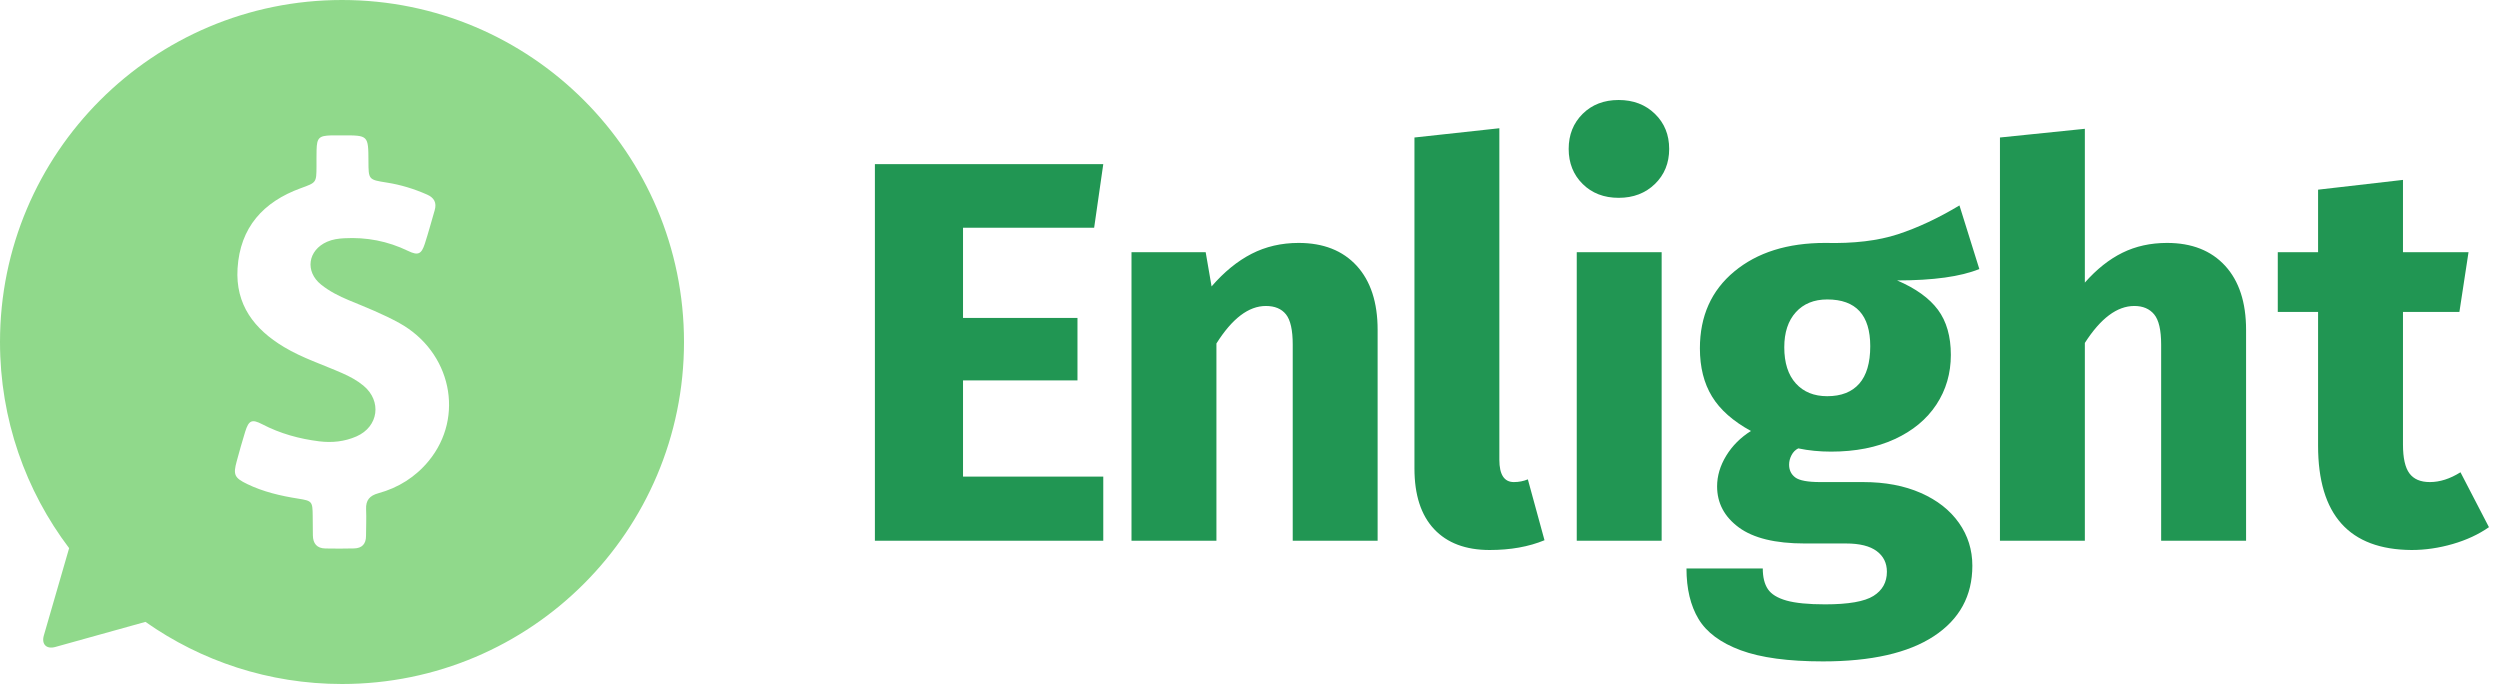 <svg width="100" height="28" viewBox="0 0 100 28" fill="none" xmlns="http://www.w3.org/2000/svg">
<path d="M13.68 0C6.125 0 0 6.125 0 13.68C0 16.777 1.03 19.633 2.765 21.926L1.754 25.418C1.652 25.77 1.858 25.977 2.211 25.879L5.818 24.875C8.043 26.44 10.754 27.36 13.68 27.36C21.236 27.36 27.36 21.235 27.36 13.68C27.36 6.124 21.235 0 13.68 0ZM17.146 18.44C16.619 19.08 15.934 19.511 15.133 19.73C14.784 19.826 14.628 20.009 14.644 20.371C14.66 20.727 14.642 21.084 14.641 21.44C14.64 21.759 14.479 21.929 14.165 21.937C13.781 21.947 13.397 21.946 13.014 21.939C12.677 21.933 12.519 21.742 12.515 21.414C12.512 21.153 12.511 20.893 12.508 20.632C12.502 20.058 12.484 20.034 11.931 19.946C11.223 19.834 10.53 19.673 9.882 19.359C9.374 19.113 9.322 18.986 9.468 18.452C9.576 18.056 9.685 17.659 9.808 17.266C9.951 16.811 10.074 16.754 10.494 16.972C11.209 17.345 11.971 17.553 12.766 17.653C13.28 17.717 13.781 17.665 14.257 17.457C15.144 17.07 15.283 16.04 14.534 15.423C14.279 15.213 13.989 15.058 13.686 14.925C12.909 14.583 12.096 14.322 11.362 13.882C10.169 13.168 9.413 12.188 9.502 10.737C9.602 9.096 10.53 8.073 12.033 7.527C12.653 7.301 12.656 7.31 12.66 6.661C12.661 6.442 12.657 6.222 12.663 6.003C12.675 5.514 12.759 5.43 13.244 5.416C13.395 5.412 13.546 5.415 13.697 5.415C14.733 5.413 14.733 5.413 14.738 6.452C14.741 7.185 14.741 7.188 15.471 7.303C16.03 7.39 16.565 7.555 17.082 7.783C17.368 7.909 17.475 8.108 17.388 8.409C17.258 8.856 17.136 9.307 16.993 9.75C16.857 10.169 16.723 10.231 16.321 10.036C15.511 9.644 14.662 9.481 13.767 9.53C13.532 9.543 13.303 9.574 13.086 9.669C12.313 10.007 12.188 10.859 12.846 11.386C13.178 11.652 13.559 11.845 13.954 12.009C14.638 12.292 15.327 12.563 15.976 12.923C18.046 14.07 18.604 16.669 17.146 18.44Z" fill="#90D98B"/>
<path d="M38.521 9.109V12.717H43.099V15.217H38.521V19.065H44.131V21.63H34.996V6.565H44.131L43.766 9.109H38.521ZM54.267 10.63C54.825 11.239 55.105 12.094 55.105 13.196V21.63H51.709V13.783C51.709 13.203 51.619 12.801 51.44 12.576C51.261 12.351 50.992 12.239 50.634 12.239C49.946 12.239 49.287 12.739 48.657 13.739V21.63H45.26V10.087H48.227L48.463 11.457C48.965 10.877 49.498 10.442 50.064 10.152C50.63 9.862 51.257 9.717 51.945 9.717C52.934 9.717 53.708 10.022 54.267 10.63ZM60.555 19.283C60.755 19.283 60.942 19.246 61.114 19.174L61.78 21.609C61.15 21.87 60.419 22 59.588 22C58.627 22 57.886 21.721 57.363 21.163C56.84 20.605 56.578 19.797 56.578 18.739V5.5L59.974 5.13V18.391C59.974 18.985 60.168 19.283 60.555 19.283ZM63.07 21.63V10.087H66.466V21.63H63.07ZM66.197 4.554C66.577 4.924 66.767 5.391 66.767 5.957C66.767 6.522 66.577 6.989 66.197 7.359C65.817 7.728 65.334 7.913 64.746 7.913C64.159 7.913 63.679 7.728 63.306 7.359C62.934 6.989 62.747 6.522 62.747 5.957C62.747 5.391 62.934 4.924 63.306 4.554C63.679 4.185 64.159 4 64.746 4C65.334 4 65.817 4.185 66.197 4.554ZM75.885 11.217C76.63 11.536 77.174 11.928 77.518 12.391C77.862 12.855 78.034 13.457 78.034 14.196C78.034 14.935 77.841 15.598 77.454 16.185C77.067 16.772 76.511 17.232 75.788 17.565C75.064 17.899 74.215 18.065 73.241 18.065C72.782 18.065 72.345 18.022 71.93 17.935C71.815 17.993 71.725 18.083 71.661 18.206C71.596 18.33 71.564 18.456 71.564 18.587C71.564 18.804 71.647 18.975 71.811 19.098C71.976 19.221 72.309 19.283 72.811 19.283H74.53C75.404 19.283 76.171 19.427 76.83 19.717C77.49 20.007 77.998 20.406 78.356 20.913C78.715 21.42 78.894 21.993 78.894 22.63C78.894 23.833 78.382 24.772 77.357 25.446C76.332 26.12 74.853 26.456 72.918 26.456C71.528 26.456 70.432 26.308 69.63 26.011C68.827 25.714 68.265 25.297 67.942 24.761C67.62 24.225 67.459 23.551 67.459 22.739H70.511C70.511 23.087 70.579 23.362 70.715 23.565C70.851 23.768 71.098 23.92 71.457 24.022C71.815 24.123 72.331 24.174 73.004 24.174C73.936 24.174 74.581 24.062 74.939 23.837C75.297 23.612 75.476 23.29 75.476 22.87C75.476 22.522 75.34 22.246 75.068 22.044C74.796 21.841 74.387 21.739 73.843 21.739H72.187C71.012 21.739 70.135 21.525 69.554 21.098C68.974 20.67 68.684 20.123 68.684 19.456C68.684 19.036 68.806 18.627 69.049 18.228C69.293 17.83 69.622 17.5 70.038 17.239C69.322 16.848 68.802 16.388 68.48 15.859C68.157 15.33 67.996 14.688 67.996 13.935C67.996 12.645 68.454 11.62 69.372 10.859C70.289 10.098 71.5 9.717 73.004 9.717C74.151 9.746 75.121 9.63 75.917 9.37C76.712 9.109 77.532 8.725 78.378 8.217L79.173 10.761C78.428 11.065 77.332 11.217 75.885 11.217ZM71.833 12.489C71.525 12.83 71.371 13.297 71.371 13.891C71.371 14.514 71.525 14.996 71.833 15.337C72.141 15.678 72.56 15.848 73.09 15.848C73.649 15.848 74.075 15.681 74.369 15.348C74.663 15.014 74.81 14.514 74.81 13.848C74.81 12.601 74.237 11.978 73.09 11.978C72.56 11.978 72.141 12.149 71.833 12.489ZM89.004 10.63C89.563 11.239 89.843 12.094 89.843 13.196V21.63H86.446V13.783C86.446 13.203 86.353 12.801 86.167 12.576C85.981 12.351 85.716 12.239 85.372 12.239C84.684 12.239 84.025 12.732 83.394 13.717V21.63H79.998V5.5L83.394 5.152V11.304C83.867 10.768 84.368 10.37 84.899 10.109C85.429 9.848 86.024 9.717 86.683 9.717C87.671 9.717 88.445 10.022 89.004 10.63ZM98.107 21.761C97.555 21.92 97.007 22 96.463 22C93.969 21.985 92.723 20.594 92.723 17.826V12.478H91.111V10.087H92.723V7.587L96.119 7.196V10.087H98.741L98.376 12.478H96.119V17.783C96.119 18.319 96.205 18.703 96.377 18.935C96.549 19.167 96.821 19.283 97.194 19.283C97.595 19.283 98.003 19.152 98.419 18.891L99.558 21.087C99.142 21.377 98.659 21.601 98.107 21.761Z" fill="#219653"/>
</svg>

